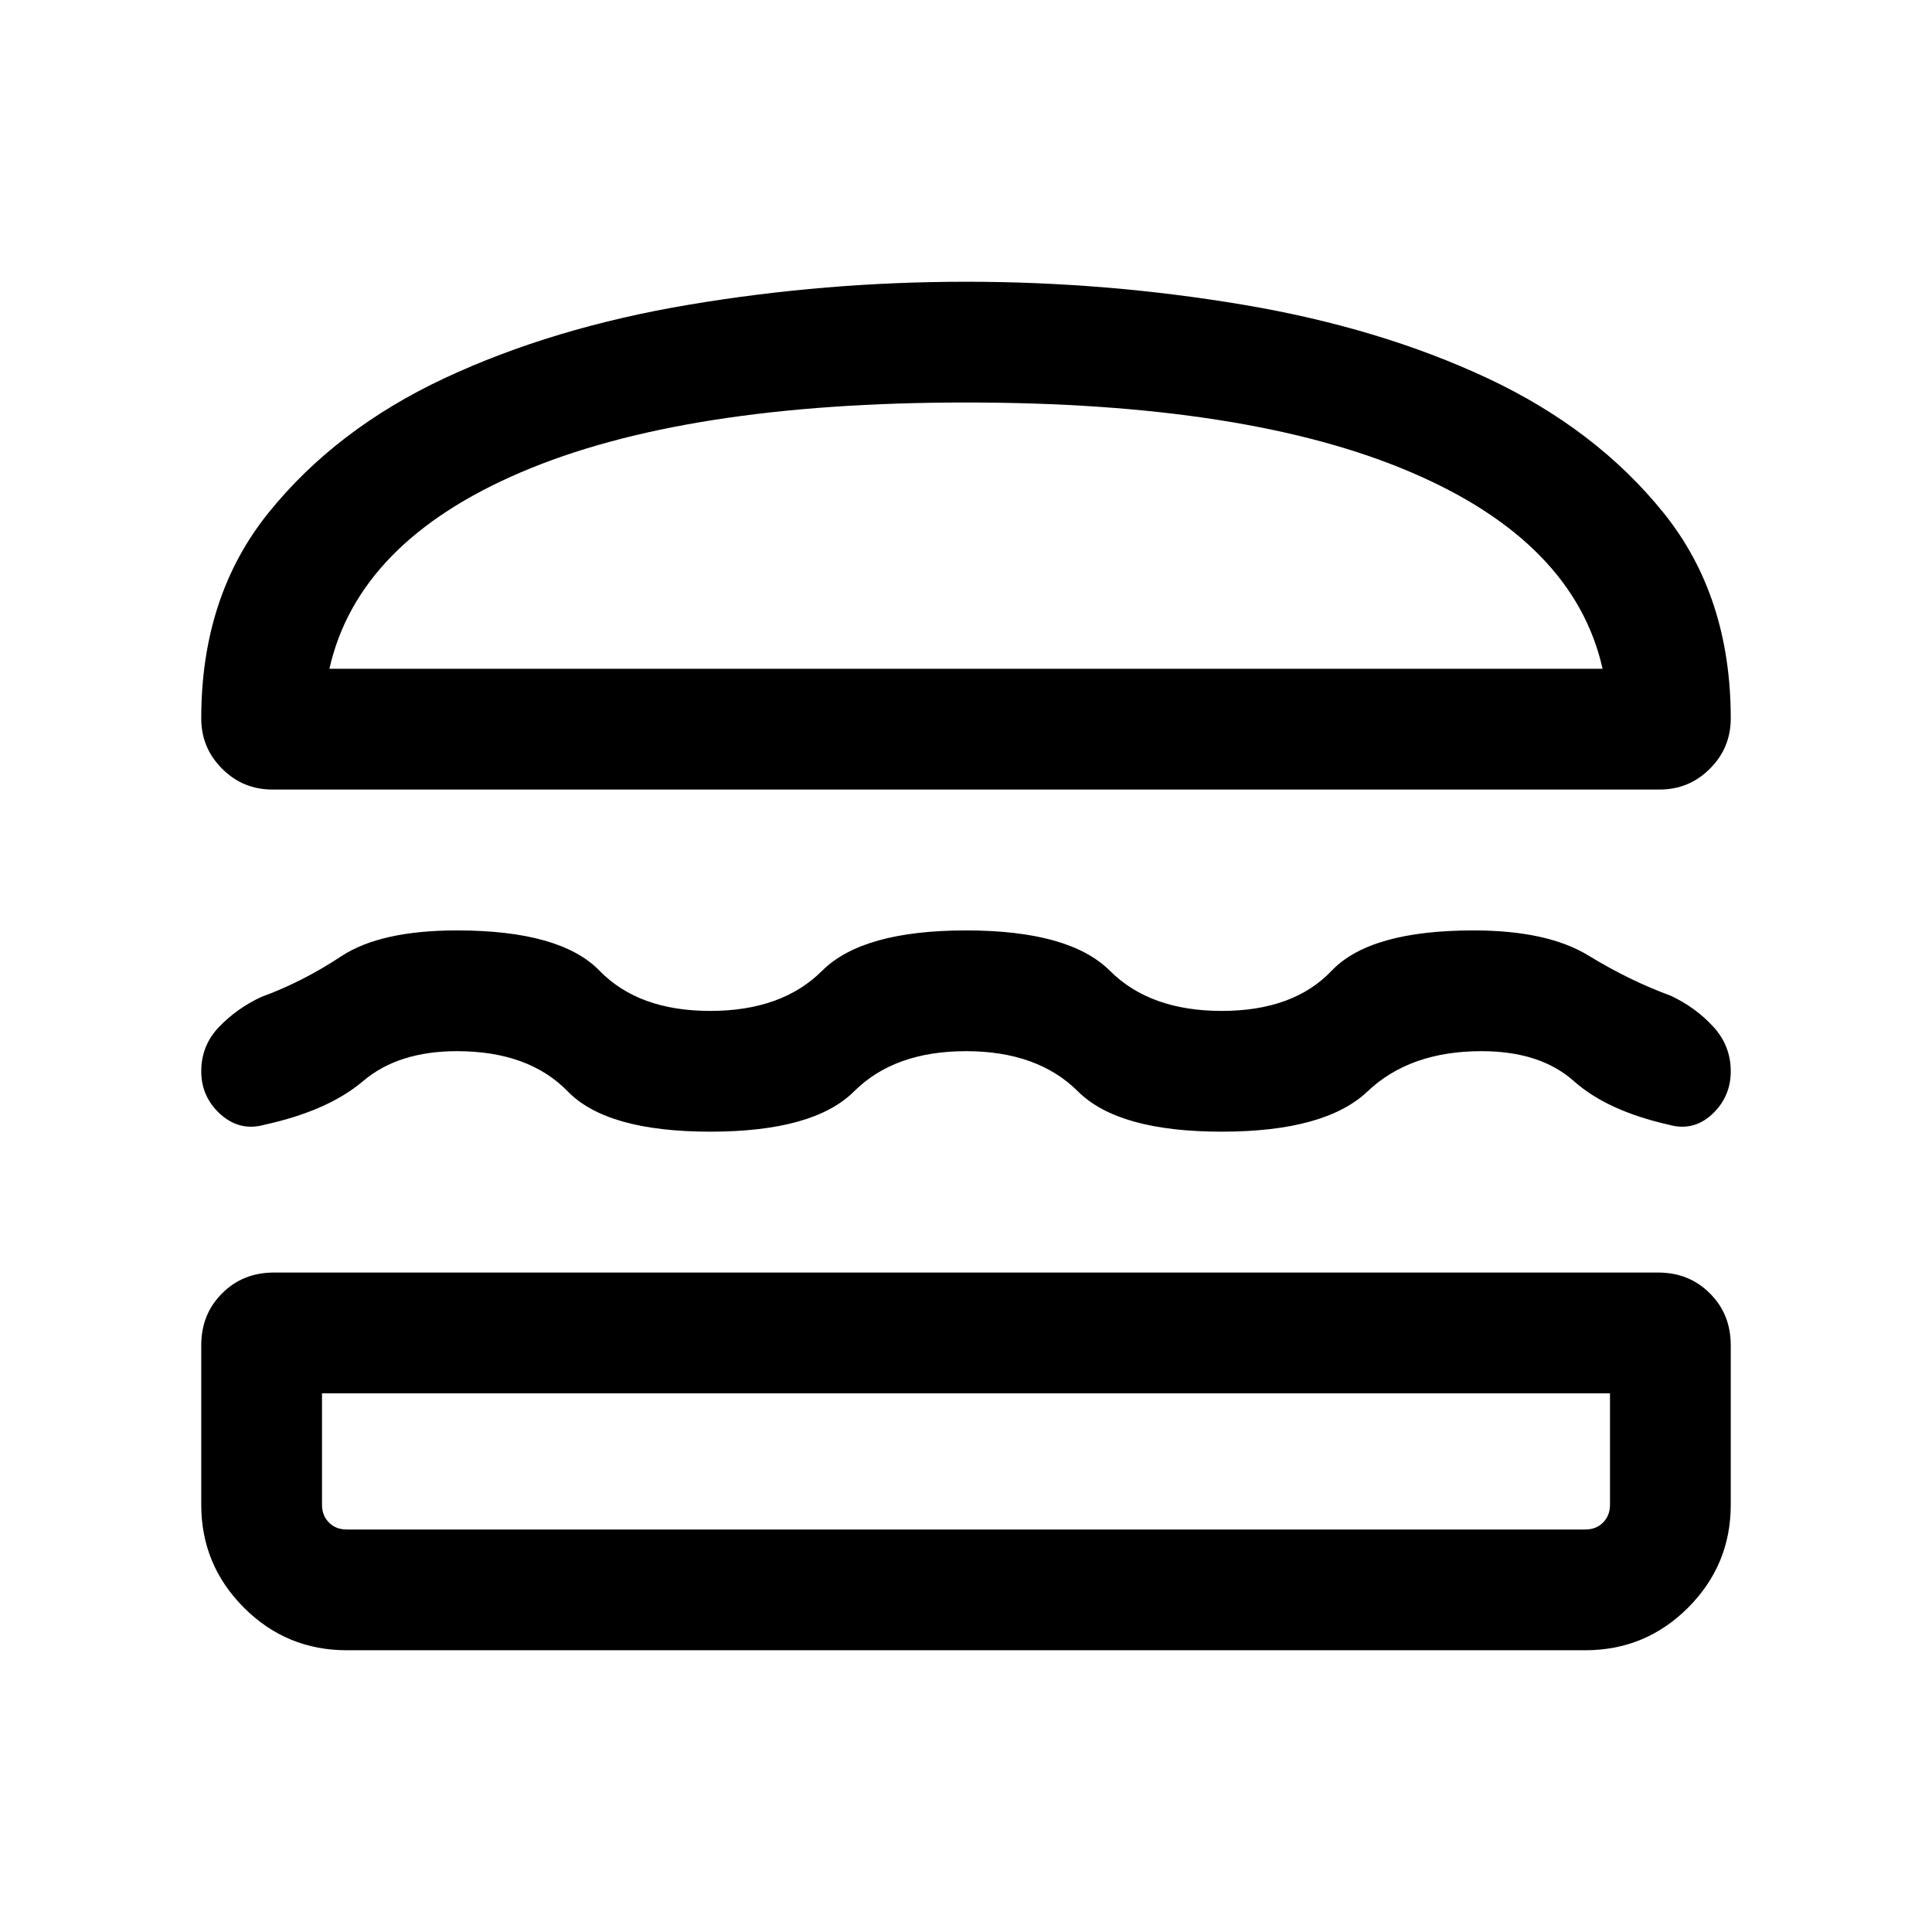<svg width="24" height="24" viewBox="0 0 24 24" fill="none" xmlns="http://www.w3.org/2000/svg">
<path d="M4.308 20.5C3.809 20.5 3.383 20.324 3.03 19.971C2.677 19.617 2.5 19.192 2.5 18.693V16.712C2.5 16.454 2.586 16.239 2.759 16.067C2.931 15.894 3.146 15.808 3.404 15.808H20.596C20.854 15.808 21.069 15.894 21.241 16.067C21.414 16.239 21.5 16.454 21.5 16.712V18.693C21.5 19.192 21.323 19.617 20.97 19.971C20.617 20.324 20.191 20.5 19.692 20.5H4.308ZM4 17.308V18.693C4 18.782 4.029 18.856 4.087 18.914C4.144 18.972 4.218 19 4.308 19H19.692C19.782 19 19.856 18.972 19.913 18.914C19.971 18.856 20 18.782 20 18.693V17.308H4ZM12 13.058C11.406 13.058 10.943 13.225 10.609 13.558C10.275 13.891 9.679 14.058 8.823 14.058C7.967 14.058 7.377 13.891 7.053 13.558C6.729 13.225 6.271 13.058 5.677 13.058C5.191 13.058 4.802 13.182 4.511 13.429C4.219 13.677 3.81 13.857 3.285 13.972C3.082 14.029 2.901 13.986 2.74 13.843C2.58 13.699 2.5 13.521 2.5 13.308C2.5 13.095 2.573 12.912 2.72 12.758C2.867 12.604 3.042 12.48 3.244 12.385C3.585 12.261 3.918 12.092 4.241 11.878C4.565 11.665 5.044 11.558 5.677 11.558C6.533 11.558 7.123 11.725 7.447 12.058C7.771 12.392 8.229 12.558 8.823 12.558C9.417 12.558 9.88 12.392 10.214 12.058C10.548 11.725 11.144 11.558 12 11.558C12.856 11.558 13.452 11.725 13.786 12.058C14.12 12.392 14.583 12.558 15.177 12.558C15.771 12.558 16.226 12.392 16.543 12.058C16.86 11.725 17.447 11.558 18.304 11.558C18.917 11.558 19.393 11.662 19.734 11.871C20.074 12.079 20.415 12.245 20.756 12.37C20.958 12.465 21.133 12.591 21.28 12.751C21.427 12.909 21.5 13.095 21.5 13.308C21.5 13.521 21.422 13.699 21.267 13.843C21.112 13.986 20.933 14.029 20.731 13.972C20.222 13.857 19.828 13.677 19.55 13.429C19.272 13.182 18.89 13.058 18.404 13.058C17.81 13.058 17.338 13.225 16.988 13.558C16.637 13.891 16.033 14.058 15.177 14.058C14.32 14.058 13.725 13.891 13.391 13.558C13.057 13.225 12.594 13.058 12 13.058ZM12 3.5C13.163 3.5 14.31 3.595 15.44 3.785C16.571 3.975 17.585 4.28 18.482 4.7C19.378 5.121 20.106 5.677 20.663 6.368C21.221 7.059 21.5 7.911 21.5 8.924C21.5 9.168 21.414 9.377 21.241 9.549C21.069 9.722 20.86 9.808 20.615 9.808H3.385C3.14 9.808 2.931 9.722 2.759 9.549C2.586 9.377 2.5 9.168 2.5 8.924C2.5 7.911 2.779 7.059 3.337 6.368C3.894 5.677 4.621 5.121 5.518 4.7C6.415 4.28 7.429 3.975 8.56 3.785C9.69 3.595 10.837 3.5 12 3.5ZM12 5C9.664 5 7.821 5.289 6.471 5.867C5.121 6.444 4.328 7.258 4.092 8.308H19.908C19.672 7.258 18.879 6.444 17.529 5.867C16.179 5.289 14.336 5 12 5Z" fill="black"/>
</svg>
